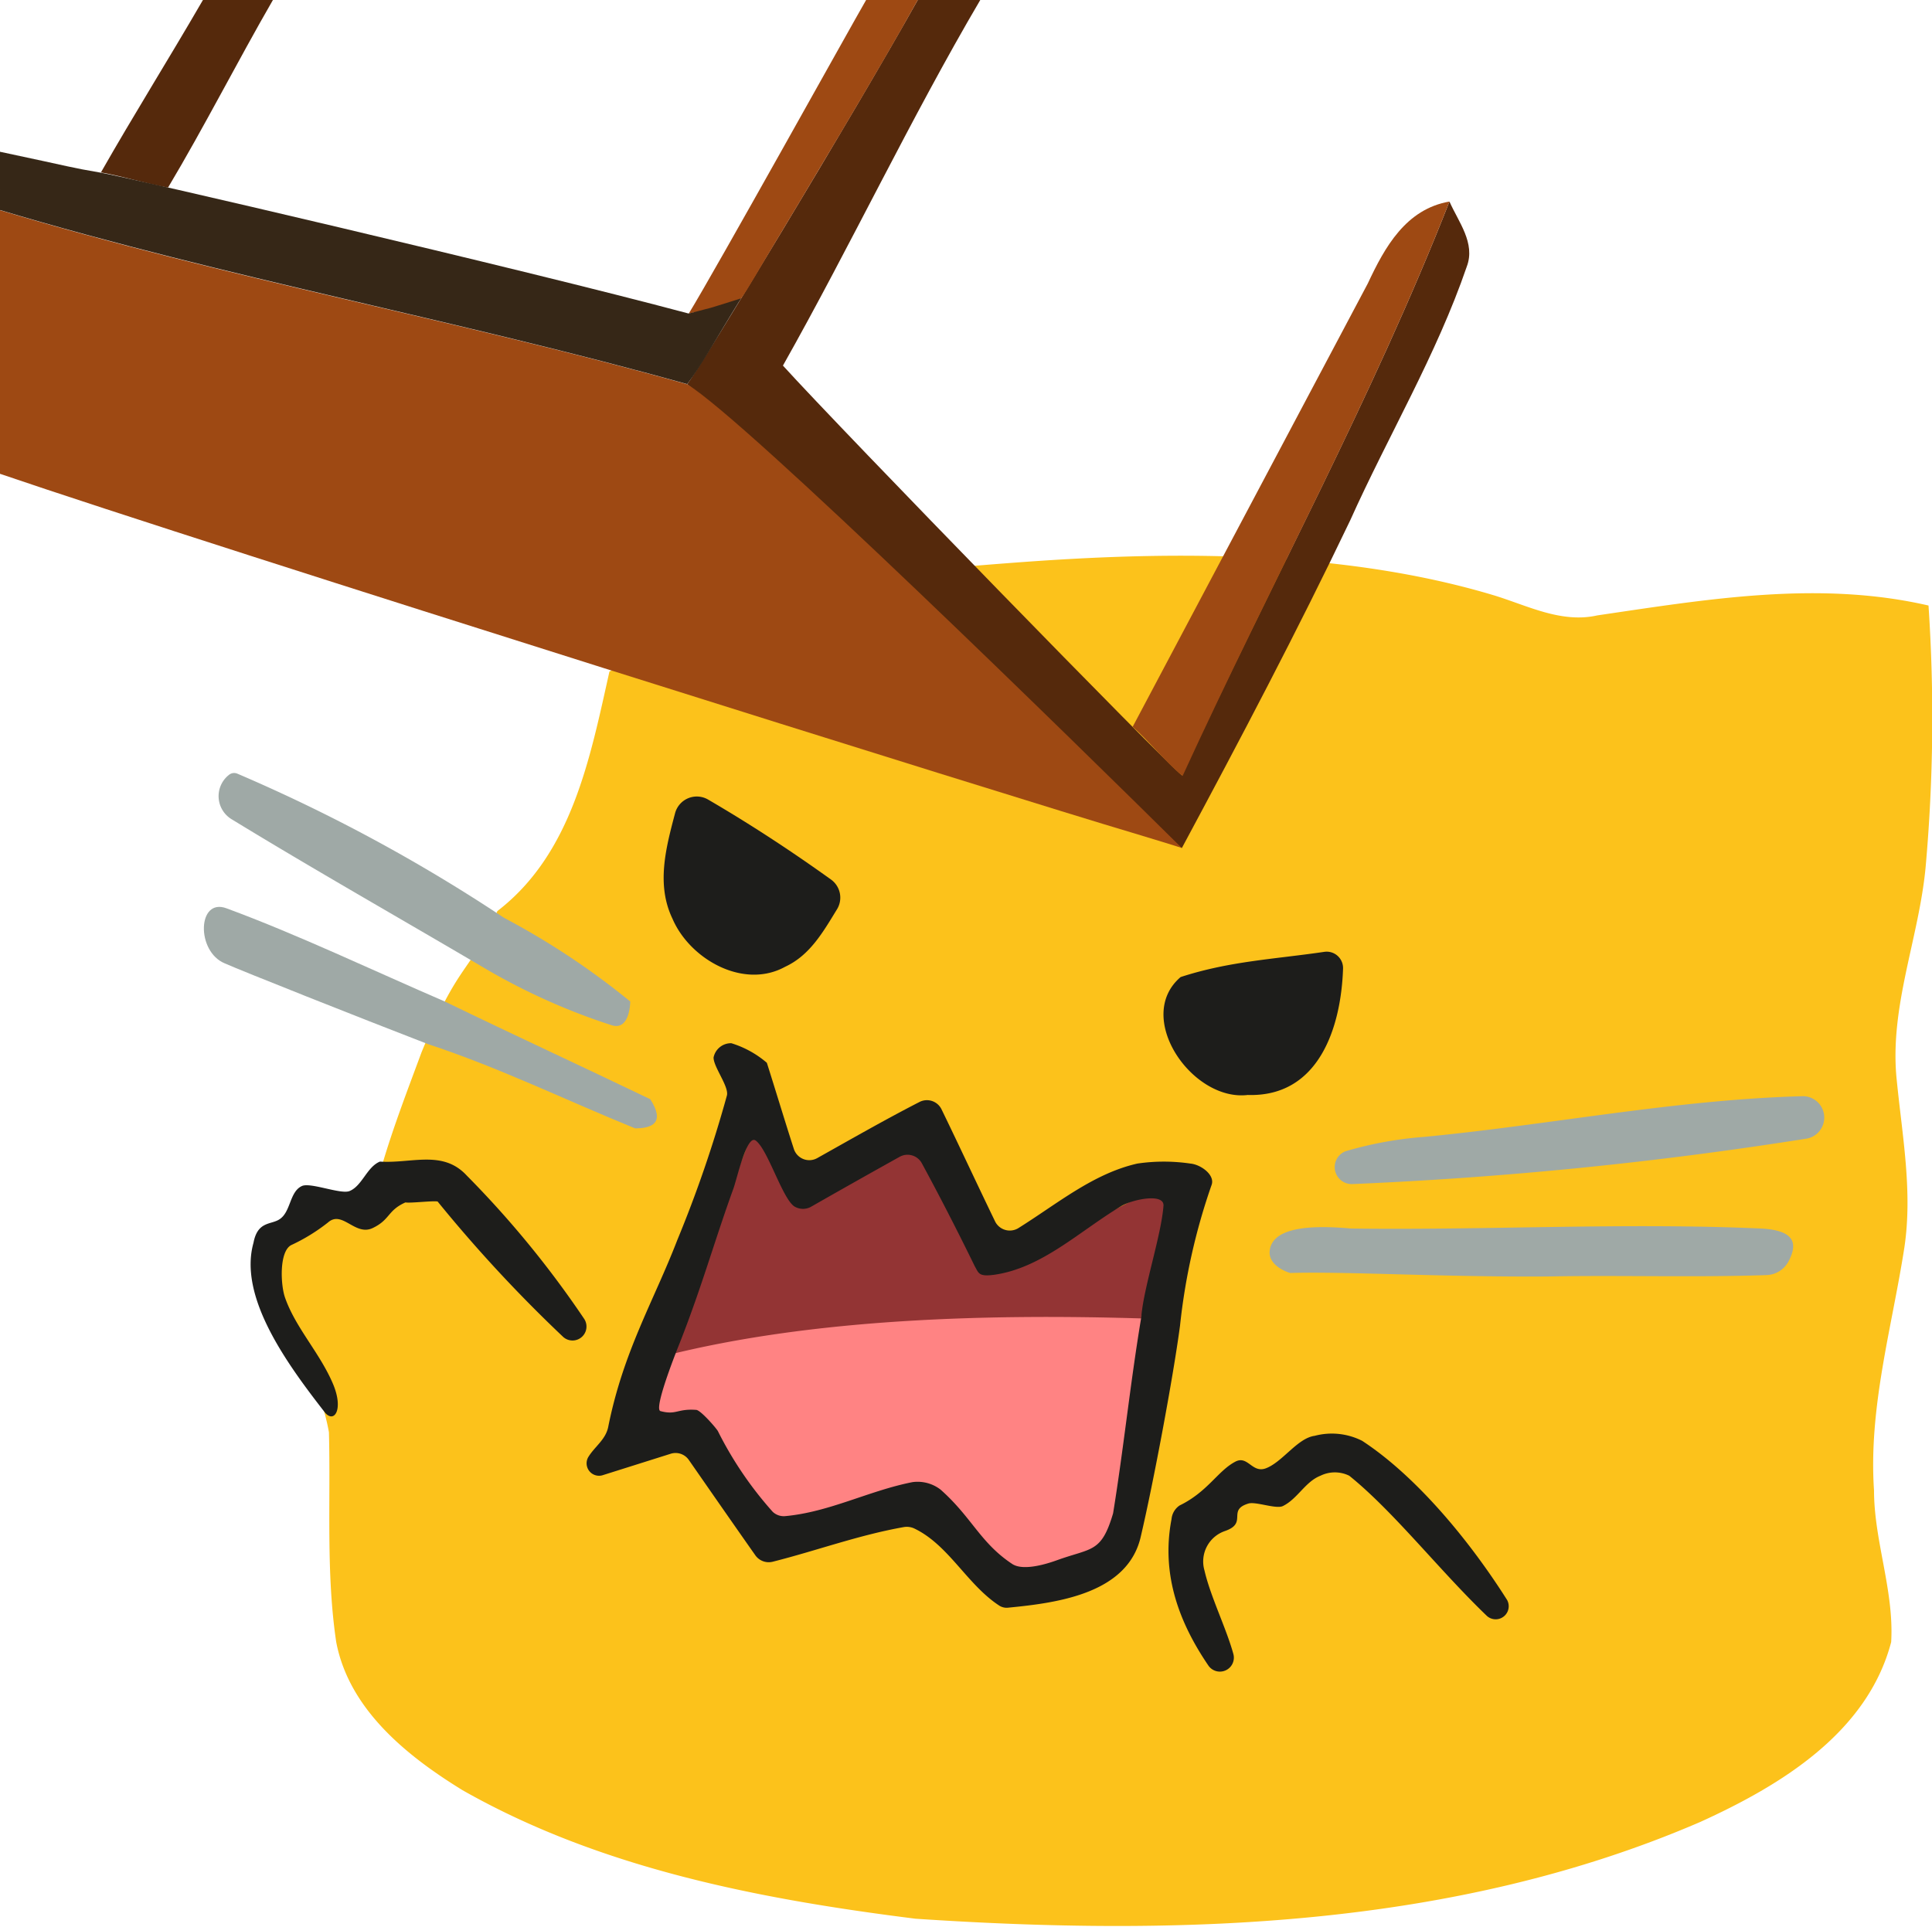 <svg viewBox="0 0 127.28 126.95" xmlns="http://www.w3.org/2000/svg"><g transform="translate(-.36 -.52)"><path d="m127.41 40.42c-7.23-1.67-14.6-.41-21.82.65-2.4.54-4.64-.67-6.87-1.34-15.09-4.52-33-1.79-38.59-1.62 3 3.56-10.84 2.48-19.62 6.66-1.28 5.71-2.47 12-7.38 15.78-1.93 4.31-2.46 3.15-5 9.31-.91 2.46-1.86 4.92-2.6 7.44 2.08.14-4.41 4.21-7.78 6 1.08 3.49 3.65 8 4.28 11.6.12 4.6-.2 9.25.48 13.82.85 4.45 4.66 7.51 8.32 9.76 9.1 5.17 19.58 7.18 29.85 8.47 17.38 1.16 35.48.63 51.7-6.38 5.28-2.4 11-5.87 12.57-11.85.2-3.39-1.13-6.65-1.13-10-.37-5.44 1.18-10.71 2-16 .55-3.68-.14-7.36-.5-11-.52-4.84 1.49-9.42 1.91-14.18a110.68 110.68.0 00.18-17.12z" fill="#fcc21b"/><path d="m77.54 100.62a1.22 1.22.0 01.53-.9c1.85-.9 2.51-2.27 3.66-2.88.83-.45 1.1.75 2 .44 1.11-.4 2.1-2 3.24-2.15a4.42 4.42.0 013.13.33c3.5 2.29 7 6.46 9.55 10.49A.86.86.0 0198.32 107c-3.13-3-6.13-6.87-9.07-9.24a2.15 2.15.0 00-1.9.0c-1 .39-1.51 1.53-2.48 2-.45.21-1.77-.31-2.26-.17-1.45.44.0 1.29-1.57 1.82A2.12 2.12.0 0079.71 104c.4 1.73 1.43 3.79 1.9 5.49a.92.92.0 01-1.64.78c-1.88-2.76-3.14-5.95-2.43-9.65z" fill="#1d1d1b"/><path d="m47 53.2c2.78 1.62 5.48 3.39 8.1 5.27a1.47 1.47.0 01.38 2c-.9 1.47-1.77 3-3.39 3.75-2.75 1.52-6.29-.5-7.43-3.17-1.07-2.23-.44-4.63.17-6.93A1.48 1.48.0 0147 53.2z" fill="#1d1d1b"/><path d="m78.14 64.9c3.22-1.05 6.21-1.18 9.46-1.66a1.08 1.08.0 011.24 1.1c-.13 3.94-1.63 8.48-6.28 8.33-3.67.44-7.51-5.13-4.42-7.77z" fill="#1d1d1b"/><g fill="#9fa9a6"><path d="m15.43 51.59a.54.54.0 01.57-.09A109.46 109.46.0 0133.57 61a50.34 50.34.0 018.31 5.51s0 2-1.27 1.55a41.93 41.93.0 01-8.42-3.8C26.66 61 21.08 57.84 15.6 54.49a1.78 1.78.0 01-.22-2.86z"/><path d="m15.28 60.37C20 62.11 25 64.5 29.66 66.51c4.62 2.24 8.9 4.21 13.54 6.44 1 1.56.12 1.92-1 1.92-4.62-1.88-8.94-4-13.67-5.56C24 67.56 16.34 64.52 15.17 64c-1.9-.78-1.81-4.34.11-3.63z"/><path d="m94.21 75.43c8.33-.8 16.57-2.46 24.94-2.68a1.41 1.41.0 01.27 2.79 261.25 261.25.0 01-29.94 3A1.12 1.12.0 0189 76.38a24.83 24.83.0 015.21-.95z"/><path d="m85.37 84.4c-.05.0-1.37-.4-1.37-1.35.06-1.89 3.42-1.75 5.37-1.58 9 .12 18-.4 27 0 2.34.12 2.4 1.07 1.81 2.18a1.71 1.71.0 01-1.46.89c-4.76.16-9.61.0-14.37.09-6.81.05-13.41-.34-16.98-.23z"/></g><path d="m17.06 82.41c.27-1.43 1.14-1.18 1.7-1.54.77-.48.66-1.82 1.49-2.2.56-.26 2.57.57 3.14.33.83-.34 1.14-1.59 2-1.94 2.08.14 4.13-.79 5.71.91a65.12 65.12.0 017.73 9.43.92.92.0 01-1.36 1.22 93.65 93.65.0 01-8.28-8.93c-.33-.06-1.8.12-2.12.06-1.19.53-1 1.14-2.16 1.69s-2-1.2-2.94-.37a12.14 12.14.0 01-2.42 1.49c-.8.41-.71 2.59-.42 3.44.69 2 2.29 3.65 3.16 5.69.74 1.73.07 2.67-.55 1.87-2.44-3.14-5.69-7.56-4.68-11.15z" fill="#1d1d1b"/><path d="m53.25 80c2.44-1.39 5.18-3.44 7.63-4.81 1.55 2.8 3.15 6.15 4.56 9 4.08-1.06 8.18-4.38 12.21-5.66-.19 2.63-.64 6.64-1.81 9.18-13.67.4-18.21.15-31.1 2.17.86-4.24 3.67-10.67 5.18-14.72 1.35.95 1.97 3.84 3.33 4.84z" fill="#933434"/><path d="m44.1 89.87c9.9-2.51 21.59-2.78 31.64-2.47.07.0.72-.18.71-.1-.73 4.27-.9 8.79-1.6 13.06-.18 3.11-4.62 4.46-7.59 4.46-.05.0-3.47-4.22-6-5.51a77.77 77.77.0 01-9.58 1.77s-5.55-5.72-7.58-6.55a1.35 1.35.0 01-.93-1.77 12.94 12.94.0 00.93-2.89z" fill="#ff8383"/><path d="m48.54 69.26a6.54 6.54.0 012.34 1.29c.6 1.89 1.17 3.79 1.78 5.68a1.07 1.07.0 001.54.6c2.23-1.25 4.46-2.53 6.74-3.7a1.07 1.07.0 011.45.49c1.19 2.45 2.34 4.93 3.53 7.39a1.08 1.08.0 001.52.44c2.59-1.62 4.94-3.6 7.85-4.26a12 12 0 013.49.0c.68.06 1.61.73 1.41 1.38a41.2 41.2.0 00-2.09 9.3c-.46 3.47-1.77 10.42-2.57 13.83-.81 3.79-5.4 4.43-8.72 4.75a.91.91.0 01-.66-.16c-2.11-1.4-3.31-4-5.59-5.07a1.18 1.18.0 00-.64-.08c-3 .53-5.77 1.56-8.67 2.29a1.08 1.08.0 01-1.13-.43c-1.47-2.09-2.92-4.18-4.38-6.28a1.06 1.06.0 00-1.19-.41l-4.44 1.4a.82.82.0 01-1-1.17c.43-.71 1.15-1.15 1.32-2 1-5 3-8.29 4.55-12.31a82 82 0 003.27-9.53c.14-.59-.89-1.88-.88-2.5a1.17 1.17.0 011.17-.94zM52.67 80c-.79-.57-1.74-3.77-2.53-4.33-.58-.41-1.22 2.49-1.46 3.16-1.27 3.51-2.07 6.45-3.55 10.21-.05.12-1.75 4.32-1.26 4.46 1.05.28 1.09-.17 2.35-.08.28.0 1.29 1.16 1.43 1.39a24.19 24.19.0 003.62 5.33 1.06 1.06.0 00.83.28c2.92-.27 5.52-1.68 8.38-2.24a2.48 2.48.0 011.84.49c2.06 1.82 2.62 3.51 4.72 4.9.82.55 2.69-.15 3-.26 2.26-.81 2.88-.47 3.65-3.07.7-4.31 1.14-8.66 1.87-13a.15.15.0 000-.07c.18-1.92 1.3-5.26 1.45-7.19.07-.86-2-.44-2.76.0-2.75 1.64-5.24 4.1-8.41 4.54-1 .13-1-.1-1.26-.56-1.12-2.29-2.28-4.56-3.49-6.79a1.07 1.07.0 00-1.47-.42q-2.91 1.62-5.8 3.27A1.09 1.09.0 0152.67 80z" fill="#1d1d1b"/><path d="m13.73.52h4.61c-2.31 4-4.55 8.41-6.91 12.36-1.54-.28-2.87-.72-4.42-1 2.17-3.81 4.4-7.36 6.72-11.36z" fill="#55290c"/><path d="m60.82.52h4.12c-4.61 7.84-8.53 16.16-13 24.09 3.89 4.29 25.19 26.16 26.29 27C84.06 39 90.77 26.76 95.85 13.8c.59 1.34 1.73 2.74 1.14 4.29-2 5.83-5.17 11.13-7.68 16.72-3.49 7.3-7.26 14.46-11.09 21.59-.51-.19-26-25.38-32.59-30.56.9-1.15 10.88-17.63 15.19-25.32z" fill="#55290c"/><path d="m57.42.52h3.4C58.35 5 53.33 13.33 50.9 17.38c-.26.43-1.36 2.35-1.72 2.81-1.59 2-1.45.45-3.45 1 1.73-2.81 10.72-19 11.69-20.67z" fill="#9e4913"/><path d="m.36 14.37c14.91 4.49 30.28 7.26 45.27 11.47 3.9 2.38 25.77 23.81 32.59 30.56.0.0.07.0-3.24-1-7.38-2.18-60.58-18.86-74.62-23.66z" fill="#9e4913"/><path d="m90.47 19.2c1.12-2.4 2.51-4.9 5.38-5.4C90.77 26.76 84.06 39 78.27 51.65c-1.1-.88-2.22-2.31-3.29-3.24" fill="#9e4913"/><path d="m.36 10.52c5.1 1.08 4.44 1 6.65 1.38 1.55.26 27.42 6.26 38.72 9.28 2.11-.56.61-.11 3.45-1-1.78 2.88-2.65 4.5-3.55 5.65-15-4.21-30.36-7-45.27-11.47z" fill="#362717"/></g></svg>